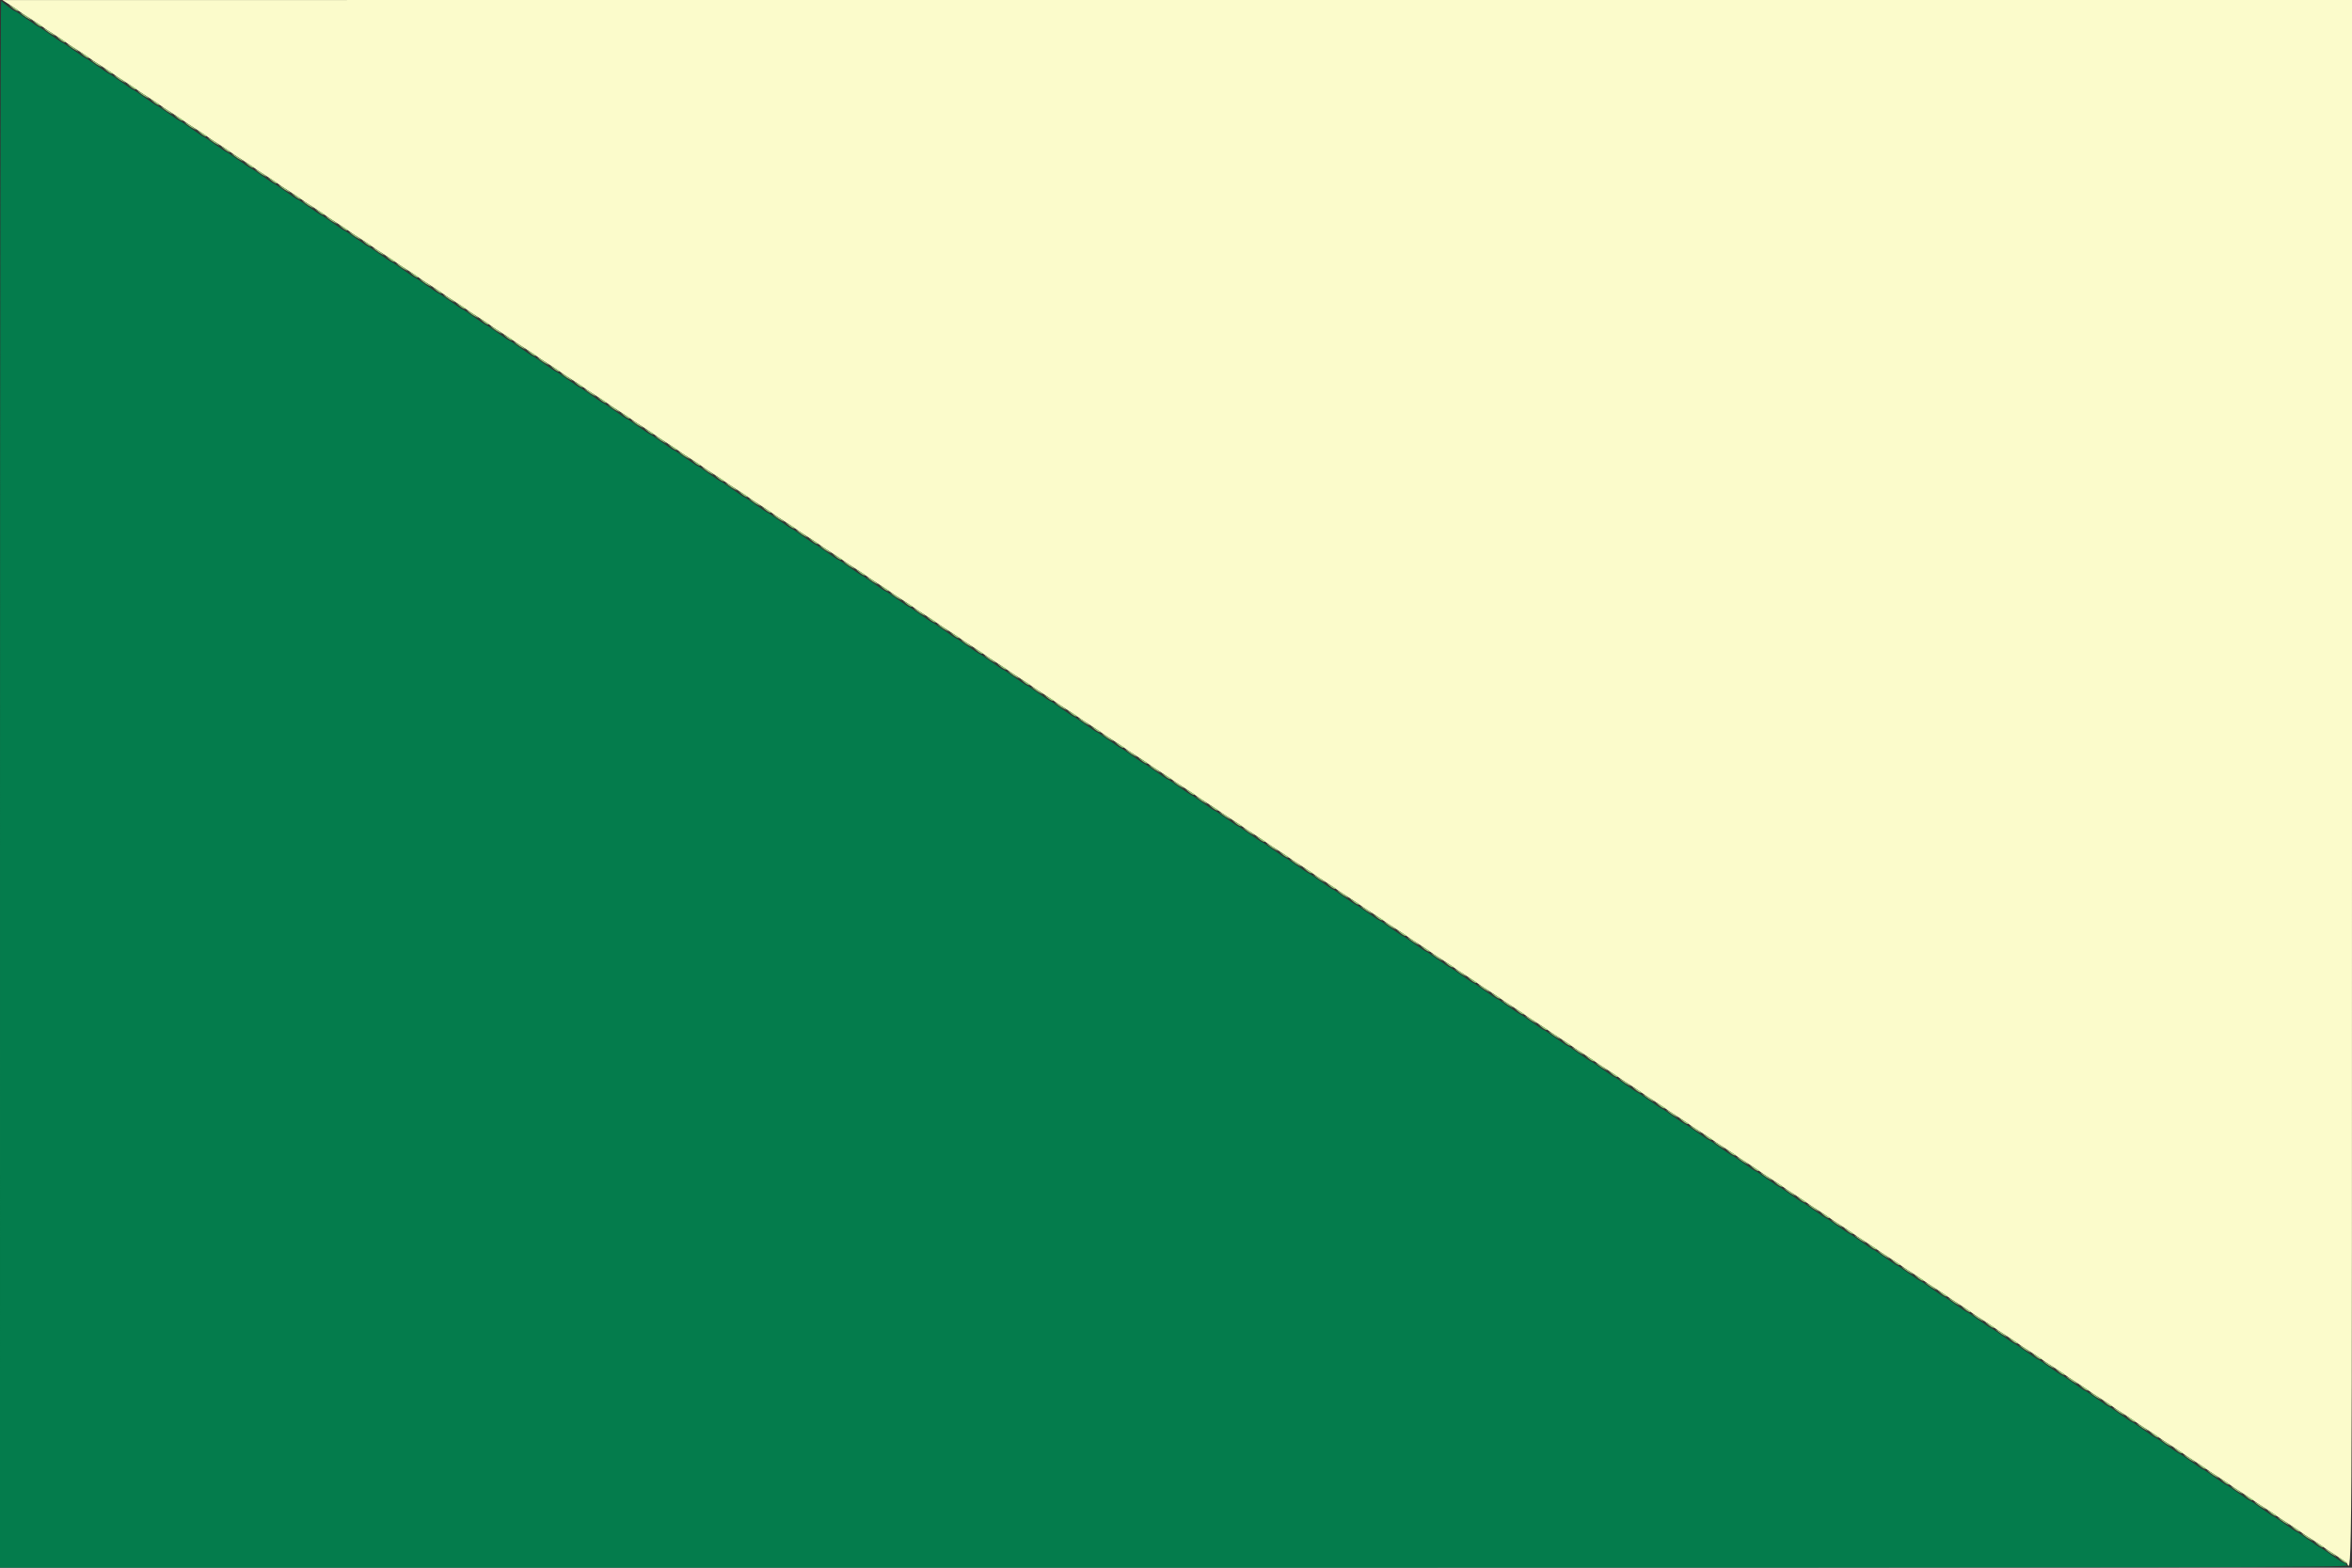 <svg id="svg" version="1.1" xmlns="http://www.w3.org/2000/svg" xmlns:xlink="http://www.w3.org/1999/xlink" width="400" height="266.667" viewBox="0, 0, 400,266.667"><rect x="0" y="0" width="400" height="266.667" fill="#333333" stroke="none"/><g id="svgg"><path id="path0" d="M1.733 0.864 C 2.467 1.336,3.127 1.787,3.200 1.867 C 3.273 1.946,4.173 2.546,5.200 3.200 C 6.227 3.854,7.127 4.454,7.200 4.533 C 7.273 4.613,8.173 5.213,9.200 5.867 C 10.227 6.520,11.127 7.120,11.200 7.200 C 11.273 7.280,12.173 7.880,13.200 8.533 C 14.227 9.187,15.127 9.787,15.200 9.867 C 15.273 9.946,16.173 10.546,17.200 11.200 C 18.227 11.854,19.127 12.454,19.200 12.533 C 19.273 12.613,20.173 13.213,21.200 13.867 C 22.227 14.520,23.127 15.120,23.200 15.200 C 23.273 15.280,24.173 15.880,25.200 16.533 C 26.227 17.187,27.127 17.787,27.200 17.867 C 27.273 17.946,28.173 18.546,29.200 19.200 C 30.227 19.854,31.127 20.454,31.200 20.533 C 31.273 20.613,32.173 21.213,33.200 21.867 C 34.227 22.520,35.127 23.120,35.200 23.200 C 35.273 23.280,36.173 23.880,37.200 24.533 C 38.227 25.187,39.127 25.787,39.200 25.867 C 39.273 25.946,40.173 26.546,41.200 27.200 C 42.227 27.854,43.127 28.454,43.200 28.533 C 43.273 28.613,44.173 29.213,45.200 29.867 C 46.227 30.520,47.127 31.120,47.200 31.200 C 47.273 31.280,48.173 31.880,49.200 32.533 C 50.227 33.187,51.127 33.787,51.200 33.867 C 51.273 33.946,52.173 34.546,53.200 35.200 C 54.227 35.854,55.127 36.454,55.200 36.533 C 55.273 36.613,56.173 37.213,57.200 37.867 C 58.227 38.520,59.127 39.120,59.200 39.200 C 59.273 39.280,60.173 39.880,61.200 40.533 C 62.227 41.187,63.127 41.787,63.200 41.867 C 63.273 41.946,64.173 42.546,65.200 43.200 C 66.227 43.854,67.127 44.454,67.200 44.533 C 67.273 44.613,68.173 45.213,69.200 45.867 C 70.227 46.520,71.127 47.120,71.200 47.200 C 71.273 47.280,72.173 47.880,73.200 48.533 C 74.227 49.187,75.127 49.787,75.200 49.867 C 75.273 49.946,76.173 50.546,77.200 51.200 C 78.227 51.854,79.127 52.454,79.200 52.533 C 79.273 52.613,80.173 53.213,81.200 53.867 C 82.227 54.520,83.127 55.120,83.200 55.200 C 83.273 55.280,84.173 55.880,85.200 56.533 C 86.227 57.187,87.127 57.787,87.200 57.867 C 87.273 57.946,88.173 58.546,89.200 59.200 C 90.227 59.854,91.127 60.454,91.200 60.533 C 91.273 60.613,92.173 61.213,93.200 61.867 C 94.227 62.520,95.127 63.120,95.200 63.200 C 95.273 63.280,96.173 63.880,97.200 64.533 C 98.227 65.187,99.127 65.787,99.200 65.867 C 99.273 65.946,100.173 66.546,101.200 67.200 C 102.227 67.854,103.127 68.454,103.200 68.533 C 103.273 68.613,104.173 69.213,105.200 69.867 C 106.227 70.520,107.127 71.120,107.200 71.200 C 107.273 71.280,108.173 71.880,109.200 72.533 C 110.227 73.187,111.127 73.787,111.200 73.867 C 111.273 73.946,112.173 74.546,113.200 75.200 C 114.227 75.854,115.127 76.454,115.200 76.533 C 115.273 76.613,116.173 77.213,117.200 77.867 C 118.227 78.520,119.127 79.120,119.200 79.200 C 119.273 79.280,120.173 79.880,121.200 80.533 C 122.227 81.187,123.127 81.787,123.200 81.867 C 123.273 81.946,124.173 82.546,125.200 83.200 C 126.227 83.854,127.127 84.454,127.200 84.533 C 127.273 84.613,128.173 85.213,129.200 85.867 C 130.227 86.520,131.127 87.120,131.200 87.200 C 131.273 87.280,132.173 87.880,133.200 88.533 C 134.227 89.187,135.127 89.787,135.200 89.867 C 135.273 89.946,136.173 90.546,137.200 91.200 C 138.227 91.854,139.127 92.454,139.200 92.533 C 139.273 92.613,140.173 93.213,141.200 93.867 C 142.227 94.520,143.127 95.120,143.200 95.200 C 143.273 95.280,144.173 95.880,145.200 96.533 C 146.227 97.187,147.127 97.787,147.200 97.867 C 147.273 97.946,148.173 98.546,149.200 99.200 C 150.227 99.854,151.127 100.454,151.200 100.533 C 151.273 100.613,152.173 101.213,153.200 101.867 C 154.227 102.520,155.127 103.120,155.200 103.200 C 155.273 103.280,156.173 103.880,157.200 104.533 C 158.227 105.187,159.127 105.787,159.200 105.867 C 159.273 105.946,160.173 106.546,161.200 107.200 C 162.227 107.854,163.127 108.454,163.200 108.533 C 163.273 108.613,164.173 109.213,165.200 109.867 C 166.227 110.520,167.127 111.120,167.200 111.200 C 167.273 111.280,168.173 111.880,169.200 112.533 C 170.227 113.187,171.127 113.787,171.200 113.867 C 171.273 113.946,172.173 114.546,173.200 115.200 C 174.227 115.854,175.127 116.454,175.200 116.533 C 175.273 116.613,176.173 117.213,177.200 117.867 C 178.227 118.520,179.127 119.120,179.200 119.200 C 179.273 119.280,180.173 119.880,181.200 120.533 C 182.227 121.187,183.127 121.787,183.200 121.867 C 183.273 121.946,184.173 122.546,185.200 123.200 C 186.227 123.854,187.127 124.454,187.200 124.533 C 187.273 124.613,188.173 125.213,189.200 125.867 C 190.227 126.520,191.127 127.120,191.200 127.200 C 191.273 127.280,192.173 127.880,193.200 128.533 C 194.227 129.187,195.127 129.787,195.200 129.867 C 195.273 129.946,196.173 130.546,197.200 131.200 C 198.227 131.854,199.127 132.454,199.200 132.533 C 199.273 132.613,200.173 133.213,201.200 133.867 C 202.227 134.520,203.127 135.120,203.200 135.200 C 203.273 135.280,204.173 135.880,205.200 136.533 C 206.227 137.187,207.127 137.787,207.200 137.867 C 207.273 137.946,208.173 138.546,209.200 139.200 C 210.227 139.854,211.127 140.454,211.200 140.533 C 211.273 140.613,212.173 141.213,213.200 141.867 C 214.227 142.520,215.127 143.120,215.200 143.200 C 215.273 143.280,216.173 143.880,217.200 144.533 C 218.227 145.187,219.127 145.787,219.200 145.867 C 219.273 145.946,220.173 146.546,221.200 147.200 C 222.227 147.854,223.127 148.454,223.200 148.533 C 223.273 148.613,224.173 149.213,225.200 149.867 C 226.227 150.520,227.127 151.120,227.200 151.200 C 227.273 151.280,228.173 151.880,229.200 152.533 C 230.227 153.187,231.127 153.787,231.200 153.867 C 231.273 153.946,232.173 154.546,233.200 155.200 C 234.227 155.854,235.127 156.454,235.200 156.533 C 235.273 156.613,236.173 157.213,237.200 157.867 C 238.227 158.520,239.127 159.120,239.200 159.200 C 239.273 159.280,240.173 159.880,241.200 160.533 C 242.227 161.187,243.127 161.787,243.200 161.867 C 243.273 161.946,244.173 162.546,245.200 163.200 C 246.227 163.854,247.127 164.454,247.200 164.533 C 247.273 164.613,248.173 165.213,249.200 165.867 C 250.227 166.520,251.127 167.120,251.200 167.200 C 251.273 167.280,252.173 167.880,253.200 168.533 C 254.227 169.187,255.127 169.787,255.200 169.867 C 255.273 169.946,256.173 170.546,257.200 171.200 C 258.227 171.854,259.127 172.454,259.200 172.533 C 259.273 172.613,260.173 173.213,261.200 173.867 C 262.227 174.520,263.127 175.120,263.200 175.200 C 263.273 175.280,264.173 175.880,265.200 176.533 C 266.227 177.187,267.127 177.787,267.200 177.867 C 267.273 177.946,268.173 178.546,269.200 179.200 C 270.227 179.854,271.127 180.454,271.200 180.533 C 271.273 180.613,272.173 181.213,273.200 181.867 C 274.227 182.520,275.127 183.120,275.200 183.200 C 275.273 183.280,276.173 183.880,277.200 184.533 C 278.227 185.187,279.127 185.787,279.200 185.867 C 279.273 185.946,280.173 186.546,281.200 187.200 C 282.227 187.854,283.127 188.454,283.200 188.533 C 283.273 188.613,284.173 189.213,285.200 189.867 C 286.227 190.520,287.127 191.120,287.200 191.200 C 287.273 191.280,288.173 191.880,289.200 192.533 C 290.227 193.187,291.127 193.787,291.200 193.867 C 291.273 193.946,292.173 194.546,293.200 195.200 C 294.227 195.854,295.127 196.454,295.200 196.533 C 295.273 196.613,296.173 197.213,297.200 197.867 C 298.227 198.520,299.127 199.120,299.200 199.200 C 299.273 199.280,300.173 199.880,301.200 200.533 C 302.227 201.187,303.127 201.787,303.200 201.867 C 303.273 201.946,304.173 202.546,305.200 203.200 C 306.227 203.854,307.127 204.454,307.200 204.533 C 307.273 204.613,308.173 205.213,309.200 205.867 C 310.227 206.520,311.127 207.120,311.200 207.200 C 311.273 207.280,312.173 207.880,313.200 208.533 C 314.227 209.187,315.127 209.787,315.200 209.867 C 315.273 209.946,316.173 210.546,317.200 211.200 C 318.227 211.854,319.127 212.454,319.200 212.533 C 319.273 212.613,320.173 213.213,321.200 213.867 C 322.227 214.520,323.127 215.120,323.200 215.200 C 323.273 215.280,324.173 215.880,325.200 216.533 C 326.227 217.187,327.127 217.787,327.200 217.867 C 327.273 217.946,328.173 218.546,329.200 219.200 C 330.227 219.854,331.127 220.454,331.200 220.533 C 331.273 220.613,332.173 221.213,333.200 221.867 C 334.227 222.520,335.127 223.120,335.200 223.200 C 335.273 223.280,336.173 223.880,337.200 224.533 C 338.227 225.187,339.127 225.787,339.200 225.867 C 339.273 225.946,340.173 226.546,341.200 227.200 C 342.227 227.854,343.127 228.454,343.200 228.533 C 343.273 228.613,344.173 229.213,345.200 229.867 C 346.227 230.520,347.127 231.120,347.200 231.200 C 347.273 231.280,348.173 231.880,349.200 232.533 C 350.227 233.187,351.127 233.787,351.200 233.867 C 351.273 233.946,352.173 234.546,353.200 235.200 C 354.227 235.854,355.127 236.454,355.200 236.533 C 355.273 236.613,356.173 237.213,357.200 237.867 C 358.227 238.520,359.127 239.120,359.200 239.200 C 359.273 239.280,360.173 239.880,361.200 240.533 C 362.227 241.187,363.127 241.787,363.200 241.867 C 363.273 241.946,364.173 242.546,365.200 243.200 C 366.227 243.854,367.127 244.454,367.200 244.533 C 367.273 244.613,368.173 245.213,369.200 245.867 C 370.227 246.520,371.127 247.120,371.200 247.200 C 371.273 247.280,372.173 247.880,373.200 248.533 C 374.227 249.187,375.127 249.787,375.200 249.867 C 375.273 249.946,376.173 250.546,377.200 251.200 C 378.227 251.854,379.127 252.454,379.200 252.533 C 379.273 252.613,380.173 253.213,381.200 253.867 C 382.227 254.520,383.127 255.120,383.200 255.200 C 383.273 255.280,384.173 255.880,385.200 256.533 C 386.227 257.187,387.127 257.787,387.200 257.867 C 387.273 257.946,388.173 258.546,389.200 259.200 C 390.227 259.854,391.127 260.454,391.200 260.533 C 391.273 260.613,392.173 261.213,393.200 261.867 C 394.227 262.520,395.127 263.120,395.200 263.200 C 395.273 263.280,396.173 263.882,397.200 264.538 C 398.227 265.194,399.107 265.821,399.156 265.932 C 400.007 267.860,400.000 268.952,400.000 133.067 L 400.000 0.000 200.200 0.003 L 0.400 0.006 1.733 0.864 " stroke="none" fill="#fbfbcb" fill-rule="evenodd"></path><path id="path1" d="M2.096 1.318 C 2.442 1.620,2.852 1.867,3.007 1.867 C 3.335 1.867,3.320 1.853,2.267 1.237 L 1.467 0.768 2.096 1.318 M3.867 2.538 C 4.160 2.777,4.640 3.090,4.933 3.234 L 5.467 3.496 4.933 3.062 C 4.640 2.823,4.160 2.510,3.867 2.366 L 3.333 2.104 3.867 2.538 M6.096 3.984 C 6.442 4.286,6.852 4.533,7.007 4.533 C 7.335 4.533,7.320 4.520,6.267 3.903 L 5.467 3.435 6.096 3.984 M7.867 5.205 C 8.160 5.444,8.640 5.757,8.933 5.901 L 9.467 6.163 8.933 5.729 C 8.640 5.490,8.160 5.176,7.867 5.032 L 7.333 4.771 7.867 5.205 M10.096 6.651 C 10.442 6.953,10.852 7.200,11.007 7.200 C 11.335 7.200,11.320 7.187,10.267 6.570 L 9.467 6.102 10.096 6.651 M11.867 7.871 C 12.160 8.110,12.640 8.424,12.933 8.568 L 13.467 8.829 12.933 8.395 C 12.640 8.156,12.160 7.843,11.867 7.699 L 11.333 7.437 11.867 7.871 M14.096 9.318 C 14.442 9.620,14.852 9.867,15.007 9.867 C 15.335 9.867,15.320 9.853,14.267 9.237 L 13.467 8.768 14.096 9.318 M15.867 10.538 C 16.160 10.777,16.640 11.090,16.933 11.234 L 17.467 11.496 16.933 11.062 C 16.640 10.823,16.160 10.510,15.867 10.366 L 15.333 10.104 15.867 10.538 M18.096 11.984 C 18.442 12.286,18.852 12.533,19.007 12.533 C 19.335 12.533,19.320 12.520,18.267 11.903 L 17.467 11.435 18.096 11.984 M19.867 13.205 C 20.160 13.444,20.640 13.757,20.933 13.901 L 21.467 14.163 20.933 13.729 C 20.640 13.490,20.160 13.176,19.867 13.032 L 19.333 12.771 19.867 13.205 M22.096 14.651 C 22.442 14.953,22.852 15.200,23.007 15.200 C 23.335 15.200,23.320 15.187,22.267 14.570 L 21.467 14.102 22.096 14.651 M23.867 15.871 C 24.160 16.110,24.640 16.424,24.933 16.568 L 25.467 16.829 24.933 16.395 C 24.640 16.156,24.160 15.843,23.867 15.699 L 23.333 15.437 23.867 15.871 M26.096 17.318 C 26.442 17.620,26.852 17.867,27.007 17.867 C 27.335 17.867,27.320 17.853,26.267 17.237 L 25.467 16.768 26.096 17.318 M27.867 18.538 C 28.160 18.777,28.640 19.090,28.933 19.234 L 29.467 19.496 28.933 19.062 C 28.640 18.823,28.160 18.510,27.867 18.366 L 27.333 18.104 27.867 18.538 M30.096 19.984 C 30.442 20.286,30.852 20.533,31.007 20.533 C 31.335 20.533,31.320 20.520,30.267 19.903 L 29.467 19.435 30.096 19.984 M31.867 21.205 C 32.160 21.444,32.640 21.757,32.933 21.901 L 33.467 22.163 32.933 21.729 C 32.640 21.490,32.160 21.176,31.867 21.032 L 31.333 20.771 31.867 21.205 M34.096 22.651 C 34.442 22.953,34.852 23.200,35.007 23.200 C 35.335 23.200,35.320 23.187,34.267 22.570 L 33.467 22.102 34.096 22.651 M35.867 23.871 C 36.160 24.110,36.640 24.424,36.933 24.568 L 37.467 24.829 36.933 24.395 C 36.640 24.156,36.160 23.843,35.867 23.699 L 35.333 23.437 35.867 23.871 M38.096 25.318 C 38.442 25.620,38.852 25.867,39.007 25.867 C 39.335 25.867,39.320 25.853,38.267 25.237 L 37.467 24.768 38.096 25.318 M39.867 26.538 C 40.160 26.777,40.640 27.090,40.933 27.234 L 41.467 27.496 40.933 27.062 C 40.640 26.823,40.160 26.510,39.867 26.366 L 39.333 26.104 39.867 26.538 M42.096 27.984 C 42.442 28.286,42.852 28.533,43.007 28.533 C 43.335 28.533,43.320 28.520,42.267 27.903 L 41.467 27.435 42.096 27.984 M43.867 29.205 C 44.160 29.444,44.640 29.757,44.933 29.901 L 45.467 30.163 44.933 29.729 C 44.640 29.490,44.160 29.176,43.867 29.032 L 43.333 28.771 43.867 29.205 M46.096 30.651 C 46.442 30.953,46.852 31.200,47.007 31.200 C 47.335 31.200,47.320 31.187,46.267 30.570 L 45.467 30.102 46.096 30.651 M47.867 31.871 C 48.160 32.110,48.640 32.424,48.933 32.568 L 49.467 32.829 48.933 32.395 C 48.640 32.156,48.160 31.843,47.867 31.699 L 47.333 31.437 47.867 31.871 M50.096 33.318 C 50.442 33.620,50.852 33.867,51.007 33.867 C 51.335 33.867,51.320 33.853,50.267 33.237 L 49.467 32.768 50.096 33.318 M51.867 34.538 C 52.160 34.777,52.640 35.090,52.933 35.234 L 53.467 35.496 52.933 35.062 C 52.640 34.823,52.160 34.510,51.867 34.366 L 51.333 34.104 51.867 34.538 M54.096 35.984 C 54.442 36.286,54.852 36.533,55.007 36.533 C 55.335 36.533,55.320 36.520,54.267 35.903 L 53.467 35.435 54.096 35.984 M55.867 37.205 C 56.160 37.444,56.640 37.757,56.933 37.901 L 57.467 38.163 56.933 37.729 C 56.640 37.490,56.160 37.176,55.867 37.032 L 55.333 36.771 55.867 37.205 M58.096 38.651 C 58.442 38.953,58.852 39.200,59.007 39.200 C 59.335 39.200,59.320 39.187,58.267 38.570 L 57.467 38.102 58.096 38.651 M59.867 39.871 C 60.160 40.110,60.640 40.424,60.933 40.568 L 61.467 40.829 60.933 40.395 C 60.640 40.156,60.160 39.843,59.867 39.699 L 59.333 39.437 59.867 39.871 M62.096 41.318 C 62.442 41.620,62.852 41.867,63.007 41.867 C 63.335 41.867,63.320 41.853,62.267 41.237 L 61.467 40.768 62.096 41.318 M63.867 42.538 C 64.160 42.777,64.640 43.090,64.933 43.234 L 65.467 43.496 64.933 43.062 C 64.640 42.823,64.160 42.510,63.867 42.366 L 63.333 42.104 63.867 42.538 M66.096 43.984 C 66.442 44.286,66.852 44.533,67.007 44.533 C 67.335 44.533,67.320 44.520,66.267 43.903 L 65.467 43.435 66.096 43.984 M67.867 45.205 C 68.160 45.444,68.640 45.757,68.933 45.901 L 69.467 46.163 68.933 45.729 C 68.640 45.490,68.160 45.176,67.867 45.032 L 67.333 44.771 67.867 45.205 M70.096 46.651 C 70.442 46.953,70.852 47.200,71.007 47.200 C 71.335 47.200,71.320 47.187,70.267 46.570 L 69.467 46.102 70.096 46.651 M71.867 47.871 C 72.160 48.110,72.640 48.424,72.933 48.568 L 73.467 48.829 72.933 48.395 C 72.640 48.156,72.160 47.843,71.867 47.699 L 71.333 47.437 71.867 47.871 M74.096 49.318 C 74.442 49.620,74.852 49.867,75.007 49.867 C 75.335 49.867,75.320 49.853,74.267 49.237 L 73.467 48.768 74.096 49.318 M75.867 50.538 C 76.160 50.777,76.640 51.090,76.933 51.234 L 77.467 51.496 76.933 51.062 C 76.640 50.823,76.160 50.510,75.867 50.366 L 75.333 50.104 75.867 50.538 M78.096 51.984 C 78.442 52.286,78.852 52.533,79.007 52.533 C 79.335 52.533,79.320 52.520,78.267 51.903 L 77.467 51.435 78.096 51.984 M79.867 53.205 C 80.160 53.444,80.640 53.757,80.933 53.901 L 81.467 54.163 80.933 53.729 C 80.640 53.490,80.160 53.176,79.867 53.032 L 79.333 52.771 79.867 53.205 M82.096 54.651 C 82.442 54.953,82.852 55.200,83.007 55.200 C 83.335 55.200,83.320 55.187,82.267 54.570 L 81.467 54.102 82.096 54.651 M83.867 55.871 C 84.160 56.110,84.640 56.424,84.933 56.568 L 85.467 56.829 84.933 56.395 C 84.640 56.156,84.160 55.843,83.867 55.699 L 83.333 55.437 83.867 55.871 M86.096 57.318 C 86.442 57.620,86.852 57.867,87.007 57.867 C 87.335 57.867,87.320 57.853,86.267 57.237 L 85.467 56.768 86.096 57.318 M87.867 58.538 C 88.160 58.777,88.640 59.090,88.933 59.234 L 89.467 59.496 88.933 59.062 C 88.640 58.823,88.160 58.510,87.867 58.366 L 87.333 58.104 87.867 58.538 M90.096 59.984 C 90.442 60.286,90.852 60.533,91.007 60.533 C 91.335 60.533,91.320 60.520,90.267 59.903 L 89.467 59.435 90.096 59.984 M91.867 61.205 C 92.160 61.444,92.640 61.757,92.933 61.901 L 93.467 62.163 92.933 61.729 C 92.640 61.490,92.160 61.176,91.867 61.032 L 91.333 60.771 91.867 61.205 M94.096 62.651 C 94.442 62.953,94.852 63.200,95.007 63.200 C 95.335 63.200,95.320 63.187,94.267 62.570 L 93.467 62.102 94.096 62.651 M95.867 63.871 C 96.160 64.110,96.640 64.424,96.933 64.568 L 97.467 64.829 96.933 64.395 C 96.640 64.156,96.160 63.843,95.867 63.699 L 95.333 63.437 95.867 63.871 M98.096 65.318 C 98.442 65.620,98.852 65.867,99.007 65.867 C 99.335 65.867,99.320 65.853,98.267 65.237 L 97.467 64.768 98.096 65.318 M99.867 66.538 C 100.160 66.777,100.640 67.090,100.933 67.234 L 101.467 67.496 100.933 67.062 C 100.640 66.823,100.160 66.510,99.867 66.366 L 99.333 66.104 99.867 66.538 M102.096 67.984 C 102.442 68.286,102.852 68.533,103.007 68.533 C 103.335 68.533,103.320 68.520,102.267 67.903 L 101.467 67.435 102.096 67.984 M103.867 69.205 C 104.160 69.444,104.640 69.757,104.933 69.901 L 105.467 70.163 104.933 69.729 C 104.640 69.490,104.160 69.176,103.867 69.032 L 103.333 68.771 103.867 69.205 M106.096 70.651 C 106.442 70.953,106.852 71.200,107.007 71.200 C 107.335 71.200,107.320 71.187,106.267 70.570 L 105.467 70.102 106.096 70.651 M107.867 71.871 C 108.160 72.110,108.640 72.424,108.933 72.568 L 109.467 72.829 108.933 72.395 C 108.640 72.156,108.160 71.843,107.867 71.699 L 107.333 71.437 107.867 71.871 M110.096 73.318 C 110.442 73.620,110.852 73.867,111.007 73.867 C 111.335 73.867,111.320 73.853,110.267 73.237 L 109.467 72.768 110.096 73.318 M111.867 74.538 C 112.160 74.777,112.640 75.090,112.933 75.234 L 113.467 75.496 112.933 75.062 C 112.640 74.823,112.160 74.510,111.867 74.366 L 111.333 74.104 111.867 74.538 M114.096 75.984 C 114.442 76.286,114.852 76.533,115.007 76.533 C 115.335 76.533,115.320 76.520,114.267 75.903 L 113.467 75.435 114.096 75.984 M115.867 77.205 C 116.160 77.444,116.640 77.757,116.933 77.901 L 117.467 78.163 116.933 77.729 C 116.640 77.490,116.160 77.176,115.867 77.032 L 115.333 76.771 115.867 77.205 M118.096 78.651 C 118.442 78.953,118.852 79.200,119.007 79.200 C 119.335 79.200,119.320 79.187,118.267 78.570 L 117.467 78.102 118.096 78.651 M119.867 79.871 C 120.160 80.110,120.640 80.424,120.933 80.568 L 121.467 80.829 120.933 80.395 C 120.640 80.156,120.160 79.843,119.867 79.699 L 119.333 79.437 119.867 79.871 M122.096 81.318 C 122.442 81.620,122.852 81.867,123.007 81.867 C 123.335 81.867,123.320 81.853,122.267 81.237 L 121.467 80.768 122.096 81.318 M123.867 82.538 C 124.160 82.777,124.640 83.090,124.933 83.234 L 125.467 83.496 124.933 83.062 C 124.640 82.823,124.160 82.510,123.867 82.366 L 123.333 82.104 123.867 82.538 M126.096 83.984 C 126.442 84.286,126.852 84.533,127.007 84.533 C 127.335 84.533,127.320 84.520,126.267 83.903 L 125.467 83.435 126.096 83.984 M127.867 85.205 C 128.160 85.444,128.640 85.757,128.933 85.901 L 129.467 86.163 128.933 85.729 C 128.640 85.490,128.160 85.176,127.867 85.032 L 127.333 84.771 127.867 85.205 M130.096 86.651 C 130.442 86.953,130.852 87.200,131.007 87.200 C 131.335 87.200,131.320 87.187,130.267 86.570 L 129.467 86.102 130.096 86.651 M131.867 87.871 C 132.160 88.110,132.640 88.424,132.933 88.568 L 133.467 88.829 132.933 88.395 C 132.640 88.156,132.160 87.843,131.867 87.699 L 131.333 87.437 131.867 87.871 M134.096 89.318 C 134.442 89.620,134.852 89.867,135.007 89.867 C 135.335 89.867,135.320 89.853,134.267 89.237 L 133.467 88.768 134.096 89.318 M135.867 90.538 C 136.160 90.777,136.640 91.090,136.933 91.234 L 137.467 91.496 136.933 91.062 C 136.640 90.823,136.160 90.510,135.867 90.366 L 135.333 90.104 135.867 90.538 M138.096 91.984 C 138.442 92.286,138.852 92.533,139.007 92.533 C 139.335 92.533,139.320 92.520,138.267 91.903 L 137.467 91.435 138.096 91.984 M139.867 93.205 C 140.160 93.444,140.640 93.757,140.933 93.901 L 141.467 94.163 140.933 93.729 C 140.640 93.490,140.160 93.176,139.867 93.032 L 139.333 92.771 139.867 93.205 M142.096 94.651 C 142.442 94.953,142.852 95.200,143.007 95.200 C 143.335 95.200,143.320 95.187,142.267 94.570 L 141.467 94.102 142.096 94.651 M143.867 95.871 C 144.160 96.110,144.640 96.424,144.933 96.568 L 145.467 96.829 144.933 96.395 C 144.640 96.156,144.160 95.843,143.867 95.699 L 143.333 95.437 143.867 95.871 M146.096 97.318 C 146.442 97.620,146.852 97.867,147.007 97.867 C 147.335 97.867,147.320 97.853,146.267 97.237 L 145.467 96.768 146.096 97.318 M147.867 98.538 C 148.160 98.777,148.640 99.090,148.933 99.234 L 149.467 99.496 148.933 99.062 C 148.640 98.823,148.160 98.510,147.867 98.366 L 147.333 98.104 147.867 98.538 M150.096 99.984 C 150.442 100.286,150.852 100.533,151.007 100.533 C 151.335 100.533,151.320 100.520,150.267 99.903 L 149.467 99.435 150.096 99.984 M151.867 101.205 C 152.160 101.444,152.640 101.757,152.933 101.901 L 153.467 102.163 152.933 101.729 C 152.640 101.490,152.160 101.176,151.867 101.032 L 151.333 100.771 151.867 101.205 M154.096 102.651 C 154.442 102.953,154.852 103.200,155.007 103.200 C 155.335 103.200,155.320 103.187,154.267 102.570 L 153.467 102.102 154.096 102.651 M155.867 103.871 C 156.160 104.110,156.640 104.424,156.933 104.568 L 157.467 104.829 156.933 104.395 C 156.640 104.156,156.160 103.843,155.867 103.699 L 155.333 103.437 155.867 103.871 M158.096 105.318 C 158.442 105.620,158.852 105.867,159.007 105.867 C 159.335 105.867,159.320 105.853,158.267 105.237 L 157.467 104.768 158.096 105.318 M159.867 106.538 C 160.160 106.777,160.640 107.090,160.933 107.234 L 161.467 107.496 160.933 107.062 C 160.640 106.823,160.160 106.510,159.867 106.366 L 159.333 106.104 159.867 106.538 M162.096 107.984 C 162.442 108.286,162.852 108.533,163.007 108.533 C 163.335 108.533,163.320 108.520,162.267 107.903 L 161.467 107.435 162.096 107.984 M163.867 109.205 C 164.160 109.444,164.640 109.757,164.933 109.901 L 165.467 110.163 164.933 109.729 C 164.640 109.490,164.160 109.176,163.867 109.032 L 163.333 108.771 163.867 109.205 M166.096 110.651 C 166.442 110.953,166.852 111.200,167.007 111.200 C 167.335 111.200,167.320 111.187,166.267 110.570 L 165.467 110.102 166.096 110.651 M167.867 111.871 C 168.160 112.110,168.640 112.424,168.933 112.568 L 169.467 112.829 168.933 112.395 C 168.640 112.156,168.160 111.843,167.867 111.699 L 167.333 111.437 167.867 111.871 M170.096 113.318 C 170.442 113.620,170.852 113.867,171.007 113.867 C 171.335 113.867,171.320 113.853,170.267 113.237 L 169.467 112.768 170.096 113.318 M171.867 114.538 C 172.160 114.777,172.640 115.090,172.933 115.234 L 173.467 115.496 172.933 115.062 C 172.640 114.823,172.160 114.510,171.867 114.366 L 171.333 114.104 171.867 114.538 M174.096 115.984 C 174.442 116.286,174.852 116.533,175.007 116.533 C 175.335 116.533,175.320 116.520,174.267 115.903 L 173.467 115.435 174.096 115.984 M175.867 117.205 C 176.160 117.444,176.640 117.757,176.933 117.901 L 177.467 118.163 176.933 117.729 C 176.640 117.490,176.160 117.176,175.867 117.032 L 175.333 116.771 175.867 117.205 M178.096 118.651 C 178.442 118.953,178.852 119.200,179.007 119.200 C 179.335 119.200,179.320 119.187,178.267 118.570 L 177.467 118.102 178.096 118.651 M179.867 119.871 C 180.160 120.110,180.640 120.424,180.933 120.568 L 181.467 120.829 180.933 120.395 C 180.640 120.156,180.160 119.843,179.867 119.699 L 179.333 119.437 179.867 119.871 M182.096 121.318 C 182.442 121.620,182.852 121.867,183.007 121.867 C 183.335 121.867,183.320 121.853,182.267 121.237 L 181.467 120.768 182.096 121.318 M183.867 122.538 C 184.160 122.777,184.640 123.090,184.933 123.234 L 185.467 123.496 184.933 123.062 C 184.640 122.823,184.160 122.510,183.867 122.366 L 183.333 122.104 183.867 122.538 M186.096 123.984 C 186.442 124.286,186.852 124.533,187.007 124.533 C 187.335 124.533,187.320 124.520,186.267 123.903 L 185.467 123.435 186.096 123.984 M187.867 125.205 C 188.160 125.444,188.640 125.757,188.933 125.901 L 189.467 126.163 188.933 125.729 C 188.640 125.490,188.160 125.176,187.867 125.032 L 187.333 124.771 187.867 125.205 M190.096 126.651 C 190.442 126.953,190.852 127.200,191.007 127.200 C 191.335 127.200,191.320 127.187,190.267 126.570 L 189.467 126.102 190.096 126.651 M191.867 127.871 C 192.160 128.110,192.640 128.424,192.933 128.568 L 193.467 128.829 192.933 128.395 C 192.640 128.156,192.160 127.843,191.867 127.699 L 191.333 127.437 191.867 127.871 M194.096 129.318 C 194.442 129.620,194.852 129.867,195.007 129.867 C 195.335 129.867,195.320 129.853,194.267 129.237 L 193.467 128.768 194.096 129.318 M195.867 130.538 C 196.160 130.777,196.640 131.090,196.933 131.234 L 197.467 131.496 196.933 131.062 C 196.640 130.823,196.160 130.510,195.867 130.366 L 195.333 130.104 195.867 130.538 M198.096 131.984 C 198.442 132.286,198.852 132.533,199.007 132.533 C 199.335 132.533,199.320 132.520,198.267 131.903 L 197.467 131.435 198.096 131.984 M199.867 133.205 C 200.160 133.444,200.640 133.757,200.933 133.901 L 201.467 134.163 200.933 133.729 C 200.640 133.490,200.160 133.176,199.867 133.032 L 199.333 132.771 199.867 133.205 M202.096 134.651 C 202.442 134.953,202.852 135.200,203.007 135.200 C 203.335 135.200,203.320 135.187,202.267 134.570 L 201.467 134.102 202.096 134.651 M203.867 135.871 C 204.160 136.110,204.640 136.424,204.933 136.568 L 205.467 136.829 204.933 136.395 C 204.640 136.156,204.160 135.843,203.867 135.699 L 203.333 135.437 203.867 135.871 M206.096 137.318 C 206.442 137.620,206.852 137.867,207.007 137.867 C 207.335 137.867,207.320 137.853,206.267 137.237 L 205.467 136.768 206.096 137.318 M207.867 138.538 C 208.160 138.777,208.640 139.090,208.933 139.234 L 209.467 139.496 208.933 139.062 C 208.640 138.823,208.160 138.510,207.867 138.366 L 207.333 138.104 207.867 138.538 M210.096 139.984 C 210.442 140.286,210.852 140.533,211.007 140.533 C 211.335 140.533,211.320 140.520,210.267 139.903 L 209.467 139.435 210.096 139.984 M211.867 141.205 C 212.160 141.444,212.640 141.757,212.933 141.901 L 213.467 142.163 212.933 141.729 C 212.640 141.490,212.160 141.176,211.867 141.032 L 211.333 140.771 211.867 141.205 M214.096 142.651 C 214.442 142.953,214.852 143.200,215.007 143.200 C 215.335 143.200,215.320 143.187,214.267 142.570 L 213.467 142.102 214.096 142.651 M215.867 143.871 C 216.160 144.110,216.640 144.424,216.933 144.568 L 217.467 144.829 216.933 144.395 C 216.640 144.156,216.160 143.843,215.867 143.699 L 215.333 143.437 215.867 143.871 M218.096 145.318 C 218.442 145.620,218.852 145.867,219.007 145.867 C 219.335 145.867,219.320 145.853,218.267 145.237 L 217.467 144.768 218.096 145.318 M219.867 146.538 C 220.160 146.777,220.640 147.090,220.933 147.234 L 221.467 147.496 220.933 147.062 C 220.640 146.823,220.160 146.510,219.867 146.366 L 219.333 146.104 219.867 146.538 M222.096 147.984 C 222.442 148.286,222.852 148.533,223.007 148.533 C 223.335 148.533,223.320 148.520,222.267 147.903 L 221.467 147.435 222.096 147.984 M223.867 149.205 C 224.160 149.444,224.640 149.757,224.933 149.901 L 225.467 150.163 224.933 149.729 C 224.640 149.490,224.160 149.176,223.867 149.032 L 223.333 148.771 223.867 149.205 M226.096 150.651 C 226.442 150.953,226.852 151.200,227.007 151.200 C 227.335 151.200,227.320 151.187,226.267 150.570 L 225.467 150.102 226.096 150.651 M227.867 151.871 C 228.160 152.110,228.640 152.424,228.933 152.568 L 229.467 152.829 228.933 152.395 C 228.640 152.156,228.160 151.843,227.867 151.699 L 227.333 151.437 227.867 151.871 M230.096 153.318 C 230.442 153.620,230.852 153.867,231.007 153.867 C 231.335 153.867,231.320 153.853,230.267 153.237 L 229.467 152.768 230.096 153.318 M231.867 154.538 C 232.160 154.777,232.640 155.090,232.933 155.234 L 233.467 155.496 232.933 155.062 C 232.640 154.823,232.160 154.510,231.867 154.366 L 231.333 154.104 231.867 154.538 M234.096 155.984 C 234.442 156.286,234.852 156.533,235.007 156.533 C 235.335 156.533,235.320 156.520,234.267 155.903 L 233.467 155.435 234.096 155.984 M235.867 157.205 C 236.160 157.444,236.640 157.757,236.933 157.901 L 237.467 158.163 236.933 157.729 C 236.640 157.490,236.160 157.176,235.867 157.032 L 235.333 156.771 235.867 157.205 M238.096 158.651 C 238.442 158.953,238.852 159.200,239.007 159.200 C 239.335 159.200,239.320 159.187,238.267 158.570 L 237.467 158.102 238.096 158.651 M239.867 159.871 C 240.160 160.110,240.640 160.424,240.933 160.568 L 241.467 160.829 240.933 160.395 C 240.640 160.156,240.160 159.843,239.867 159.699 L 239.333 159.437 239.867 159.871 M242.096 161.318 C 242.442 161.620,242.852 161.867,243.007 161.867 C 243.335 161.867,243.320 161.853,242.267 161.237 L 241.467 160.768 242.096 161.318 M243.867 162.538 C 244.160 162.777,244.640 163.090,244.933 163.234 L 245.467 163.496 244.933 163.062 C 244.640 162.823,244.160 162.510,243.867 162.366 L 243.333 162.104 243.867 162.538 M246.096 163.984 C 246.442 164.286,246.852 164.533,247.007 164.533 C 247.335 164.533,247.320 164.520,246.267 163.903 L 245.467 163.435 246.096 163.984 M247.867 165.205 C 248.160 165.444,248.640 165.757,248.933 165.901 L 249.467 166.163 248.933 165.729 C 248.640 165.490,248.160 165.176,247.867 165.032 L 247.333 164.771 247.867 165.205 M250.096 166.651 C 250.442 166.953,250.852 167.200,251.007 167.200 C 251.335 167.200,251.320 167.187,250.267 166.570 L 249.467 166.102 250.096 166.651 M251.867 167.871 C 252.160 168.110,252.640 168.424,252.933 168.568 L 253.467 168.829 252.933 168.395 C 252.640 168.156,252.160 167.843,251.867 167.699 L 251.333 167.437 251.867 167.871 M254.096 169.318 C 254.442 169.620,254.852 169.867,255.007 169.867 C 255.335 169.867,255.320 169.853,254.267 169.237 L 253.467 168.768 254.096 169.318 M255.867 170.538 C 256.160 170.777,256.640 171.090,256.933 171.234 L 257.467 171.496 256.933 171.062 C 256.640 170.823,256.160 170.510,255.867 170.366 L 255.333 170.104 255.867 170.538 M258.096 171.984 C 258.442 172.286,258.852 172.533,259.007 172.533 C 259.335 172.533,259.320 172.520,258.267 171.903 L 257.467 171.435 258.096 171.984 M259.867 173.205 C 260.160 173.444,260.640 173.757,260.933 173.901 L 261.467 174.163 260.933 173.729 C 260.640 173.490,260.160 173.176,259.867 173.032 L 259.333 172.771 259.867 173.205 M262.096 174.651 C 262.442 174.953,262.852 175.200,263.007 175.200 C 263.335 175.200,263.320 175.187,262.267 174.570 L 261.467 174.102 262.096 174.651 M263.867 175.871 C 264.160 176.110,264.640 176.424,264.933 176.568 L 265.467 176.829 264.933 176.395 C 264.640 176.156,264.160 175.843,263.867 175.699 L 263.333 175.437 263.867 175.871 M266.096 177.318 C 266.442 177.620,266.852 177.867,267.007 177.867 C 267.335 177.867,267.320 177.853,266.267 177.237 L 265.467 176.768 266.096 177.318 M267.867 178.538 C 268.160 178.777,268.640 179.090,268.933 179.234 L 269.467 179.496 268.933 179.062 C 268.640 178.823,268.160 178.510,267.867 178.366 L 267.333 178.104 267.867 178.538 M270.096 179.984 C 270.442 180.286,270.852 180.533,271.007 180.533 C 271.335 180.533,271.320 180.520,270.267 179.903 L 269.467 179.435 270.096 179.984 M271.867 181.205 C 272.160 181.444,272.640 181.757,272.933 181.901 L 273.467 182.163 272.933 181.729 C 272.640 181.490,272.160 181.176,271.867 181.032 L 271.333 180.771 271.867 181.205 M274.096 182.651 C 274.442 182.953,274.852 183.200,275.007 183.200 C 275.335 183.200,275.320 183.187,274.267 182.570 L 273.467 182.102 274.096 182.651 M275.867 183.871 C 276.160 184.110,276.640 184.424,276.933 184.568 L 277.467 184.829 276.933 184.395 C 276.640 184.156,276.160 183.843,275.867 183.699 L 275.333 183.437 275.867 183.871 M278.096 185.318 C 278.442 185.620,278.852 185.867,279.007 185.867 C 279.335 185.867,279.320 185.853,278.267 185.237 L 277.467 184.768 278.096 185.318 M279.867 186.538 C 280.160 186.777,280.640 187.090,280.933 187.234 L 281.467 187.496 280.933 187.062 C 280.640 186.823,280.160 186.510,279.867 186.366 L 279.333 186.104 279.867 186.538 M282.096 187.984 C 282.442 188.286,282.852 188.533,283.007 188.533 C 283.335 188.533,283.320 188.520,282.267 187.903 L 281.467 187.435 282.096 187.984 M283.867 189.205 C 284.160 189.444,284.640 189.757,284.933 189.901 L 285.467 190.163 284.933 189.729 C 284.640 189.490,284.160 189.176,283.867 189.032 L 283.333 188.771 283.867 189.205 M286.096 190.651 C 286.442 190.953,286.852 191.200,287.007 191.200 C 287.335 191.200,287.320 191.187,286.267 190.570 L 285.467 190.102 286.096 190.651 M287.867 191.871 C 288.160 192.110,288.640 192.424,288.933 192.568 L 289.467 192.829 288.933 192.395 C 288.640 192.156,288.160 191.843,287.867 191.699 L 287.333 191.437 287.867 191.871 M290.096 193.318 C 290.442 193.620,290.852 193.867,291.007 193.867 C 291.335 193.867,291.320 193.853,290.267 193.237 L 289.467 192.768 290.096 193.318 M291.867 194.538 C 292.160 194.777,292.640 195.090,292.933 195.234 L 293.467 195.496 292.933 195.062 C 292.640 194.823,292.160 194.510,291.867 194.366 L 291.333 194.104 291.867 194.538 M294.096 195.984 C 294.442 196.286,294.852 196.533,295.007 196.533 C 295.335 196.533,295.320 196.520,294.267 195.903 L 293.467 195.435 294.096 195.984 M295.867 197.205 C 296.160 197.444,296.640 197.757,296.933 197.901 L 297.467 198.163 296.933 197.729 C 296.640 197.490,296.160 197.176,295.867 197.032 L 295.333 196.771 295.867 197.205 M298.096 198.651 C 298.442 198.953,298.852 199.200,299.007 199.200 C 299.335 199.200,299.320 199.187,298.267 198.570 L 297.467 198.102 298.096 198.651 M299.867 199.871 C 300.160 200.110,300.640 200.424,300.933 200.568 L 301.467 200.829 300.933 200.395 C 300.640 200.156,300.160 199.843,299.867 199.699 L 299.333 199.437 299.867 199.871 M302.096 201.318 C 302.442 201.620,302.852 201.867,303.007 201.867 C 303.335 201.867,303.320 201.853,302.267 201.237 L 301.467 200.768 302.096 201.318 M303.867 202.538 C 304.160 202.777,304.640 203.090,304.933 203.234 L 305.467 203.496 304.933 203.062 C 304.640 202.823,304.160 202.510,303.867 202.366 L 303.333 202.104 303.867 202.538 M306.096 203.984 C 306.442 204.286,306.852 204.533,307.007 204.533 C 307.335 204.533,307.320 204.520,306.267 203.903 L 305.467 203.435 306.096 203.984 M307.867 205.205 C 308.160 205.444,308.640 205.757,308.933 205.901 L 309.467 206.163 308.933 205.729 C 308.640 205.490,308.160 205.176,307.867 205.032 L 307.333 204.771 307.867 205.205 M310.096 206.651 C 310.442 206.953,310.852 207.200,311.007 207.200 C 311.335 207.200,311.320 207.187,310.267 206.570 L 309.467 206.102 310.096 206.651 M311.867 207.871 C 312.160 208.110,312.640 208.424,312.933 208.568 L 313.467 208.829 312.933 208.395 C 312.640 208.156,312.160 207.843,311.867 207.699 L 311.333 207.437 311.867 207.871 M314.096 209.318 C 314.442 209.620,314.852 209.867,315.007 209.867 C 315.335 209.867,315.320 209.853,314.267 209.237 L 313.467 208.768 314.096 209.318 M315.867 210.538 C 316.160 210.777,316.640 211.090,316.933 211.234 L 317.467 211.496 316.933 211.062 C 316.640 210.823,316.160 210.510,315.867 210.366 L 315.333 210.104 315.867 210.538 M318.096 211.984 C 318.442 212.286,318.852 212.533,319.007 212.533 C 319.335 212.533,319.320 212.520,318.267 211.903 L 317.467 211.435 318.096 211.984 M319.867 213.205 C 320.160 213.444,320.640 213.757,320.933 213.901 L 321.467 214.163 320.933 213.729 C 320.640 213.490,320.160 213.176,319.867 213.032 L 319.333 212.771 319.867 213.205 M322.096 214.651 C 322.442 214.953,322.852 215.200,323.007 215.200 C 323.335 215.200,323.320 215.187,322.267 214.570 L 321.467 214.102 322.096 214.651 M323.867 215.871 C 324.160 216.110,324.640 216.424,324.933 216.568 L 325.467 216.829 324.933 216.395 C 324.640 216.156,324.160 215.843,323.867 215.699 L 323.333 215.437 323.867 215.871 M326.096 217.318 C 326.442 217.620,326.852 217.867,327.007 217.867 C 327.335 217.867,327.320 217.853,326.267 217.237 L 325.467 216.768 326.096 217.318 M327.867 218.538 C 328.160 218.777,328.640 219.090,328.933 219.234 L 329.467 219.496 328.933 219.062 C 328.640 218.823,328.160 218.510,327.867 218.366 L 327.333 218.104 327.867 218.538 M330.096 219.984 C 330.442 220.286,330.852 220.533,331.007 220.533 C 331.335 220.533,331.320 220.520,330.267 219.903 L 329.467 219.435 330.096 219.984 M331.867 221.205 C 332.160 221.444,332.640 221.757,332.933 221.901 L 333.467 222.163 332.933 221.729 C 332.640 221.490,332.160 221.176,331.867 221.032 L 331.333 220.771 331.867 221.205 M334.096 222.651 C 334.442 222.953,334.852 223.200,335.007 223.200 C 335.335 223.200,335.320 223.187,334.267 222.570 L 333.467 222.102 334.096 222.651 M335.867 223.871 C 336.160 224.110,336.640 224.424,336.933 224.568 L 337.467 224.829 336.933 224.395 C 336.640 224.156,336.160 223.843,335.867 223.699 L 335.333 223.437 335.867 223.871 M338.096 225.318 C 338.442 225.620,338.852 225.867,339.007 225.867 C 339.335 225.867,339.320 225.853,338.267 225.237 L 337.467 224.768 338.096 225.318 M339.867 226.538 C 340.160 226.777,340.640 227.090,340.933 227.234 L 341.467 227.496 340.933 227.062 C 340.640 226.823,340.160 226.510,339.867 226.366 L 339.333 226.104 339.867 226.538 M342.096 227.984 C 342.442 228.286,342.852 228.533,343.007 228.533 C 343.335 228.533,343.320 228.520,342.267 227.903 L 341.467 227.435 342.096 227.984 M343.867 229.205 C 344.160 229.444,344.640 229.757,344.933 229.901 L 345.467 230.163 344.933 229.729 C 344.640 229.490,344.160 229.176,343.867 229.032 L 343.333 228.771 343.867 229.205 M346.096 230.651 C 346.442 230.953,346.852 231.200,347.007 231.200 C 347.335 231.200,347.320 231.187,346.267 230.570 L 345.467 230.102 346.096 230.651 M347.867 231.871 C 348.160 232.110,348.640 232.424,348.933 232.568 L 349.467 232.829 348.933 232.395 C 348.640 232.156,348.160 231.843,347.867 231.699 L 347.333 231.437 347.867 231.871 M350.096 233.318 C 350.442 233.620,350.852 233.867,351.007 233.867 C 351.335 233.867,351.320 233.853,350.267 233.237 L 349.467 232.768 350.096 233.318 M351.867 234.538 C 352.160 234.777,352.640 235.090,352.933 235.234 L 353.467 235.496 352.933 235.062 C 352.640 234.823,352.160 234.510,351.867 234.366 L 351.333 234.104 351.867 234.538 M354.096 235.984 C 354.442 236.286,354.852 236.533,355.007 236.533 C 355.335 236.533,355.320 236.520,354.267 235.903 L 353.467 235.435 354.096 235.984 M355.867 237.205 C 356.160 237.444,356.640 237.757,356.933 237.901 L 357.467 238.163 356.933 237.729 C 356.640 237.490,356.160 237.176,355.867 237.032 L 355.333 236.771 355.867 237.205 M358.096 238.651 C 358.442 238.953,358.852 239.200,359.007 239.200 C 359.335 239.200,359.320 239.187,358.267 238.570 L 357.467 238.102 358.096 238.651 M359.867 239.871 C 360.160 240.110,360.640 240.424,360.933 240.568 L 361.467 240.829 360.933 240.395 C 360.640 240.156,360.160 239.843,359.867 239.699 L 359.333 239.437 359.867 239.871 M362.096 241.318 C 362.442 241.620,362.852 241.867,363.007 241.867 C 363.335 241.867,363.320 241.853,362.267 241.237 L 361.467 240.768 362.096 241.318 M363.867 242.538 C 364.160 242.777,364.640 243.090,364.933 243.234 L 365.467 243.496 364.933 243.062 C 364.640 242.823,364.160 242.510,363.867 242.366 L 363.333 242.104 363.867 242.538 M366.096 243.984 C 366.442 244.286,366.852 244.533,367.007 244.533 C 367.335 244.533,367.320 244.520,366.267 243.903 L 365.467 243.435 366.096 243.984 M367.867 245.205 C 368.160 245.444,368.640 245.757,368.933 245.901 L 369.467 246.163 368.933 245.729 C 368.640 245.490,368.160 245.176,367.867 245.032 L 367.333 244.771 367.867 245.205 M370.096 246.651 C 370.442 246.953,370.852 247.200,371.007 247.200 C 371.335 247.200,371.320 247.187,370.267 246.570 L 369.467 246.102 370.096 246.651 M371.867 247.871 C 372.160 248.110,372.640 248.424,372.933 248.568 L 373.467 248.829 372.933 248.395 C 372.640 248.156,372.160 247.843,371.867 247.699 L 371.333 247.437 371.867 247.871 M374.096 249.318 C 374.442 249.620,374.852 249.867,375.007 249.867 C 375.335 249.867,375.320 249.853,374.267 249.237 L 373.467 248.768 374.096 249.318 M375.867 250.538 C 376.160 250.777,376.640 251.090,376.933 251.234 L 377.467 251.496 376.933 251.062 C 376.640 250.823,376.160 250.510,375.867 250.366 L 375.333 250.104 375.867 250.538 M378.096 251.984 C 378.442 252.286,378.852 252.533,379.007 252.533 C 379.335 252.533,379.320 252.520,378.267 251.903 L 377.467 251.435 378.096 251.984 M379.867 253.205 C 380.160 253.444,380.640 253.757,380.933 253.901 L 381.467 254.163 380.933 253.729 C 380.640 253.490,380.160 253.176,379.867 253.032 L 379.333 252.771 379.867 253.205 M382.096 254.651 C 382.442 254.953,382.852 255.200,383.007 255.200 C 383.335 255.200,383.320 255.187,382.267 254.570 L 381.467 254.102 382.096 254.651 M383.867 255.871 C 384.160 256.110,384.640 256.424,384.933 256.568 L 385.467 256.829 384.933 256.395 C 384.640 256.156,384.160 255.843,383.867 255.699 L 383.333 255.437 383.867 255.871 M386.096 257.318 C 386.442 257.620,386.852 257.867,387.007 257.867 C 387.335 257.867,387.320 257.853,386.267 257.237 L 385.467 256.768 386.096 257.318 M387.867 258.538 C 388.160 258.777,388.640 259.090,388.933 259.234 L 389.467 259.496 388.933 259.062 C 388.640 258.823,388.160 258.510,387.867 258.366 L 387.333 258.104 387.867 258.538 M390.096 259.984 C 390.442 260.286,390.852 260.533,391.007 260.533 C 391.335 260.533,391.320 260.520,390.267 259.903 L 389.467 259.435 390.096 259.984 M391.867 261.205 C 392.160 261.444,392.640 261.757,392.933 261.901 L 393.467 262.163 392.933 261.729 C 392.640 261.490,392.160 261.176,391.867 261.032 L 391.333 260.771 391.867 261.205 M394.096 262.651 C 394.442 262.953,394.852 263.200,395.007 263.200 C 395.335 263.200,395.320 263.187,394.267 262.570 L 393.467 262.102 394.096 262.651 M395.867 263.871 C 396.160 264.110,396.640 264.424,396.933 264.568 L 397.467 264.829 396.933 264.395 C 396.640 264.156,396.160 263.843,395.867 263.699 L 395.333 263.437 395.867 263.871 M398.096 265.318 C 398.442 265.620,398.852 265.867,399.007 265.867 C 399.335 265.867,399.320 265.853,398.267 265.237 L 397.467 264.768 398.096 265.318 " stroke="none" fill="#9ccc7c" fill-rule="evenodd"></path><path id="path2" d="M0.004 133.267 L 0.000 266.667 199.766 266.667 C 377.306 266.667,399.495 266.622,399.200 266.267 C 399.017 266.047,398.763 265.867,398.635 265.867 C 398.507 265.867,397.561 265.267,396.533 264.533 C 395.506 263.800,394.606 263.200,394.533 263.200 C 394.461 263.200,393.561 262.600,392.533 261.867 C 391.506 261.133,390.606 260.533,390.533 260.533 C 390.461 260.533,389.561 259.933,388.533 259.200 C 387.506 258.467,386.606 257.867,386.533 257.867 C 386.461 257.867,385.561 257.267,384.533 256.533 C 383.506 255.800,382.606 255.200,382.533 255.200 C 382.461 255.200,381.561 254.600,380.533 253.867 C 379.506 253.133,378.606 252.533,378.533 252.533 C 378.461 252.533,377.561 251.933,376.533 251.200 C 375.506 250.467,374.606 249.867,374.533 249.867 C 374.461 249.867,373.561 249.267,372.533 248.533 C 371.506 247.800,370.606 247.200,370.533 247.200 C 370.461 247.200,369.561 246.600,368.533 245.867 C 367.506 245.133,366.606 244.533,366.533 244.533 C 366.461 244.533,365.561 243.933,364.533 243.200 C 363.506 242.467,362.606 241.867,362.533 241.867 C 362.461 241.867,361.561 241.267,360.533 240.533 C 359.506 239.800,358.606 239.200,358.533 239.200 C 358.461 239.200,357.561 238.600,356.533 237.867 C 355.506 237.133,354.606 236.533,354.533 236.533 C 354.461 236.533,353.561 235.933,352.533 235.200 C 351.506 234.467,350.606 233.867,350.533 233.867 C 350.461 233.867,349.561 233.267,348.533 232.533 C 347.506 231.800,346.606 231.200,346.533 231.200 C 346.461 231.200,345.561 230.600,344.533 229.867 C 343.506 229.133,342.606 228.533,342.533 228.533 C 342.461 228.533,341.561 227.933,340.533 227.200 C 339.506 226.467,338.606 225.867,338.533 225.867 C 338.461 225.867,337.561 225.267,336.533 224.533 C 335.506 223.800,334.606 223.200,334.533 223.200 C 334.461 223.200,333.561 222.600,332.533 221.867 C 331.506 221.133,330.606 220.533,330.533 220.533 C 330.461 220.533,329.561 219.933,328.533 219.200 C 327.506 218.467,326.606 217.867,326.533 217.867 C 326.461 217.867,325.561 217.267,324.533 216.533 C 323.506 215.800,322.606 215.200,322.533 215.200 C 322.461 215.200,321.561 214.600,320.533 213.867 C 319.506 213.133,318.606 212.533,318.533 212.533 C 318.461 212.533,317.561 211.933,316.533 211.200 C 315.506 210.467,314.606 209.867,314.533 209.867 C 314.461 209.867,313.561 209.267,312.533 208.533 C 311.506 207.800,310.606 207.200,310.533 207.200 C 310.461 207.200,309.561 206.600,308.533 205.867 C 307.506 205.133,306.606 204.533,306.533 204.533 C 306.461 204.533,305.561 203.933,304.533 203.200 C 303.506 202.467,302.606 201.867,302.533 201.867 C 302.461 201.867,301.561 201.267,300.533 200.533 C 299.506 199.800,298.606 199.200,298.533 199.200 C 298.461 199.200,297.561 198.600,296.533 197.867 C 295.506 197.133,294.606 196.533,294.533 196.533 C 294.461 196.533,293.561 195.933,292.533 195.200 C 291.506 194.467,290.606 193.867,290.533 193.867 C 290.461 193.867,289.561 193.267,288.533 192.533 C 287.506 191.800,286.606 191.200,286.533 191.200 C 286.461 191.200,285.561 190.600,284.533 189.867 C 283.506 189.133,282.606 188.533,282.533 188.533 C 282.461 188.533,281.561 187.933,280.533 187.200 C 279.506 186.467,278.606 185.867,278.533 185.867 C 278.461 185.867,277.561 185.267,276.533 184.533 C 275.506 183.800,274.606 183.200,274.533 183.200 C 274.461 183.200,273.561 182.600,272.533 181.867 C 271.506 181.133,270.606 180.533,270.533 180.533 C 270.461 180.533,269.561 179.933,268.533 179.200 C 267.506 178.467,266.606 177.867,266.533 177.867 C 266.461 177.867,265.561 177.267,264.533 176.533 C 263.506 175.800,262.606 175.200,262.533 175.200 C 262.461 175.200,261.561 174.600,260.533 173.867 C 259.506 173.133,258.606 172.533,258.533 172.533 C 258.461 172.533,257.561 171.933,256.533 171.200 C 255.506 170.467,254.606 169.867,254.533 169.867 C 254.461 169.867,253.561 169.267,252.533 168.533 C 251.506 167.800,250.606 167.200,250.533 167.200 C 250.461 167.200,249.561 166.600,248.533 165.867 C 247.506 165.133,246.606 164.533,246.533 164.533 C 246.461 164.533,245.561 163.933,244.533 163.200 C 243.506 162.467,242.606 161.867,242.533 161.867 C 242.461 161.867,241.561 161.267,240.533 160.533 C 239.506 159.800,238.606 159.200,238.533 159.200 C 238.461 159.200,237.561 158.600,236.533 157.867 C 235.506 157.133,234.606 156.533,234.533 156.533 C 234.461 156.533,233.561 155.933,232.533 155.200 C 231.506 154.467,230.606 153.867,230.533 153.867 C 230.461 153.867,229.561 153.267,228.533 152.533 C 227.506 151.800,226.606 151.200,226.533 151.200 C 226.461 151.200,225.561 150.600,224.533 149.867 C 223.506 149.133,222.606 148.533,222.533 148.533 C 222.461 148.533,221.561 147.933,220.533 147.200 C 219.506 146.467,218.606 145.867,218.533 145.867 C 218.461 145.867,217.561 145.267,216.533 144.533 C 215.506 143.800,214.606 143.200,214.533 143.200 C 214.461 143.200,213.561 142.600,212.533 141.867 C 211.506 141.133,210.606 140.533,210.533 140.533 C 210.461 140.533,209.561 139.933,208.533 139.200 C 207.506 138.467,206.606 137.867,206.533 137.867 C 206.461 137.867,205.561 137.267,204.533 136.533 C 203.506 135.800,202.606 135.200,202.533 135.200 C 202.461 135.200,201.561 134.600,200.533 133.867 C 199.506 133.133,198.606 132.533,198.533 132.533 C 198.461 132.533,197.561 131.933,196.533 131.200 C 195.506 130.467,194.606 129.867,194.533 129.867 C 194.461 129.867,193.561 129.267,192.533 128.533 C 191.506 127.800,190.606 127.200,190.533 127.200 C 190.461 127.200,189.561 126.600,188.533 125.867 C 187.506 125.133,186.606 124.533,186.533 124.533 C 186.461 124.533,185.561 123.933,184.533 123.200 C 183.506 122.467,182.606 121.867,182.533 121.867 C 182.461 121.867,181.561 121.267,180.533 120.533 C 179.506 119.800,178.606 119.200,178.533 119.200 C 178.461 119.200,177.561 118.600,176.533 117.867 C 175.506 117.133,174.606 116.533,174.533 116.533 C 174.461 116.533,173.561 115.933,172.533 115.200 C 171.506 114.467,170.606 113.867,170.533 113.867 C 170.461 113.867,169.561 113.267,168.533 112.533 C 167.506 111.800,166.606 111.200,166.533 111.200 C 166.461 111.200,165.561 110.600,164.533 109.867 C 163.506 109.133,162.606 108.533,162.533 108.533 C 162.461 108.533,161.561 107.933,160.533 107.200 C 159.506 106.467,158.606 105.867,158.533 105.867 C 158.461 105.867,157.561 105.267,156.533 104.533 C 155.506 103.800,154.606 103.200,154.533 103.200 C 154.461 103.200,153.561 102.600,152.533 101.867 C 151.506 101.133,150.606 100.533,150.533 100.533 C 150.461 100.533,149.561 99.933,148.533 99.200 C 147.506 98.467,146.606 97.867,146.533 97.867 C 146.461 97.867,145.561 97.267,144.533 96.533 C 143.506 95.800,142.606 95.200,142.533 95.200 C 142.461 95.200,141.561 94.600,140.533 93.867 C 139.506 93.133,138.606 92.533,138.533 92.533 C 138.461 92.533,137.561 91.933,136.533 91.200 C 135.506 90.467,134.606 89.867,134.533 89.867 C 134.461 89.867,133.561 89.267,132.533 88.533 C 131.506 87.800,130.606 87.200,130.533 87.200 C 130.461 87.200,129.561 86.600,128.533 85.867 C 127.506 85.133,126.606 84.533,126.533 84.533 C 126.461 84.533,125.561 83.933,124.533 83.200 C 123.506 82.467,122.606 81.867,122.533 81.867 C 122.461 81.867,121.561 81.267,120.533 80.533 C 119.506 79.800,118.606 79.200,118.533 79.200 C 118.461 79.200,117.561 78.600,116.533 77.867 C 115.506 77.133,114.606 76.533,114.533 76.533 C 114.461 76.533,113.561 75.933,112.533 75.200 C 111.506 74.467,110.606 73.867,110.533 73.867 C 110.461 73.867,109.561 73.267,108.533 72.533 C 107.506 71.800,106.606 71.200,106.533 71.200 C 106.461 71.200,105.561 70.600,104.533 69.867 C 103.506 69.133,102.606 68.533,102.533 68.533 C 102.461 68.533,101.561 67.933,100.533 67.200 C 99.506 66.467,98.606 65.867,98.533 65.867 C 98.461 65.867,97.561 65.267,96.533 64.533 C 95.506 63.800,94.606 63.200,94.533 63.200 C 94.461 63.200,93.561 62.600,92.533 61.867 C 91.506 61.133,90.606 60.533,90.533 60.533 C 90.461 60.533,89.561 59.933,88.533 59.200 C 87.506 58.467,86.606 57.867,86.533 57.867 C 86.461 57.867,85.561 57.267,84.533 56.533 C 83.506 55.800,82.606 55.200,82.533 55.200 C 82.461 55.200,81.561 54.600,80.533 53.867 C 79.506 53.133,78.606 52.533,78.533 52.533 C 78.461 52.533,77.561 51.933,76.533 51.200 C 75.506 50.467,74.606 49.867,74.533 49.867 C 74.461 49.867,73.561 49.267,72.533 48.533 C 71.506 47.800,70.606 47.200,70.533 47.200 C 70.461 47.200,69.561 46.600,68.533 45.867 C 67.506 45.133,66.606 44.533,66.533 44.533 C 66.461 44.533,65.561 43.933,64.533 43.200 C 63.506 42.467,62.606 41.867,62.533 41.867 C 62.461 41.867,61.561 41.267,60.533 40.533 C 59.506 39.800,58.606 39.200,58.533 39.200 C 58.461 39.200,57.561 38.600,56.533 37.867 C 55.506 37.133,54.606 36.533,54.533 36.533 C 54.461 36.533,53.561 35.933,52.533 35.200 C 51.506 34.467,50.606 33.867,50.533 33.867 C 50.461 33.867,49.561 33.267,48.533 32.533 C 47.506 31.800,46.606 31.200,46.533 31.200 C 46.461 31.200,45.561 30.600,44.533 29.867 C 43.506 29.133,42.606 28.533,42.533 28.533 C 42.461 28.533,41.561 27.933,40.533 27.200 C 39.506 26.467,38.606 25.867,38.533 25.867 C 38.461 25.867,37.561 25.267,36.533 24.533 C 35.506 23.800,34.606 23.200,34.533 23.200 C 34.461 23.200,33.561 22.600,32.533 21.867 C 31.506 21.133,30.606 20.533,30.533 20.533 C 30.461 20.533,29.561 19.933,28.533 19.200 C 27.506 18.467,26.606 17.867,26.533 17.867 C 26.461 17.867,25.561 17.267,24.533 16.533 C 23.506 15.800,22.606 15.200,22.533 15.200 C 22.461 15.200,21.561 14.600,20.533 13.867 C 19.506 13.133,18.606 12.533,18.533 12.533 C 18.461 12.533,17.561 11.933,16.533 11.200 C 15.506 10.467,14.606 9.867,14.533 9.867 C 14.461 9.867,13.561 9.267,12.533 8.533 C 11.506 7.800,10.606 7.200,10.533 7.200 C 10.461 7.200,9.561 6.600,8.533 5.867 C 7.506 5.133,6.606 4.533,6.533 4.533 C 6.461 4.533,5.561 3.933,4.533 3.200 C 3.506 2.467,2.597 1.867,2.515 1.867 C 2.312 1.867,0.450 0.471,0.204 0.135 C 0.096 -0.013,0.006 59.897,0.004 133.267 " stroke="none" fill="#047c4c" fill-rule="evenodd"></path><path id="path3" d="" stroke="none" fill="#40c08c" fill-rule="evenodd"></path><path id="path4" d="" stroke="none" fill="#407c90" fill-rule="evenodd"></path></g></svg>